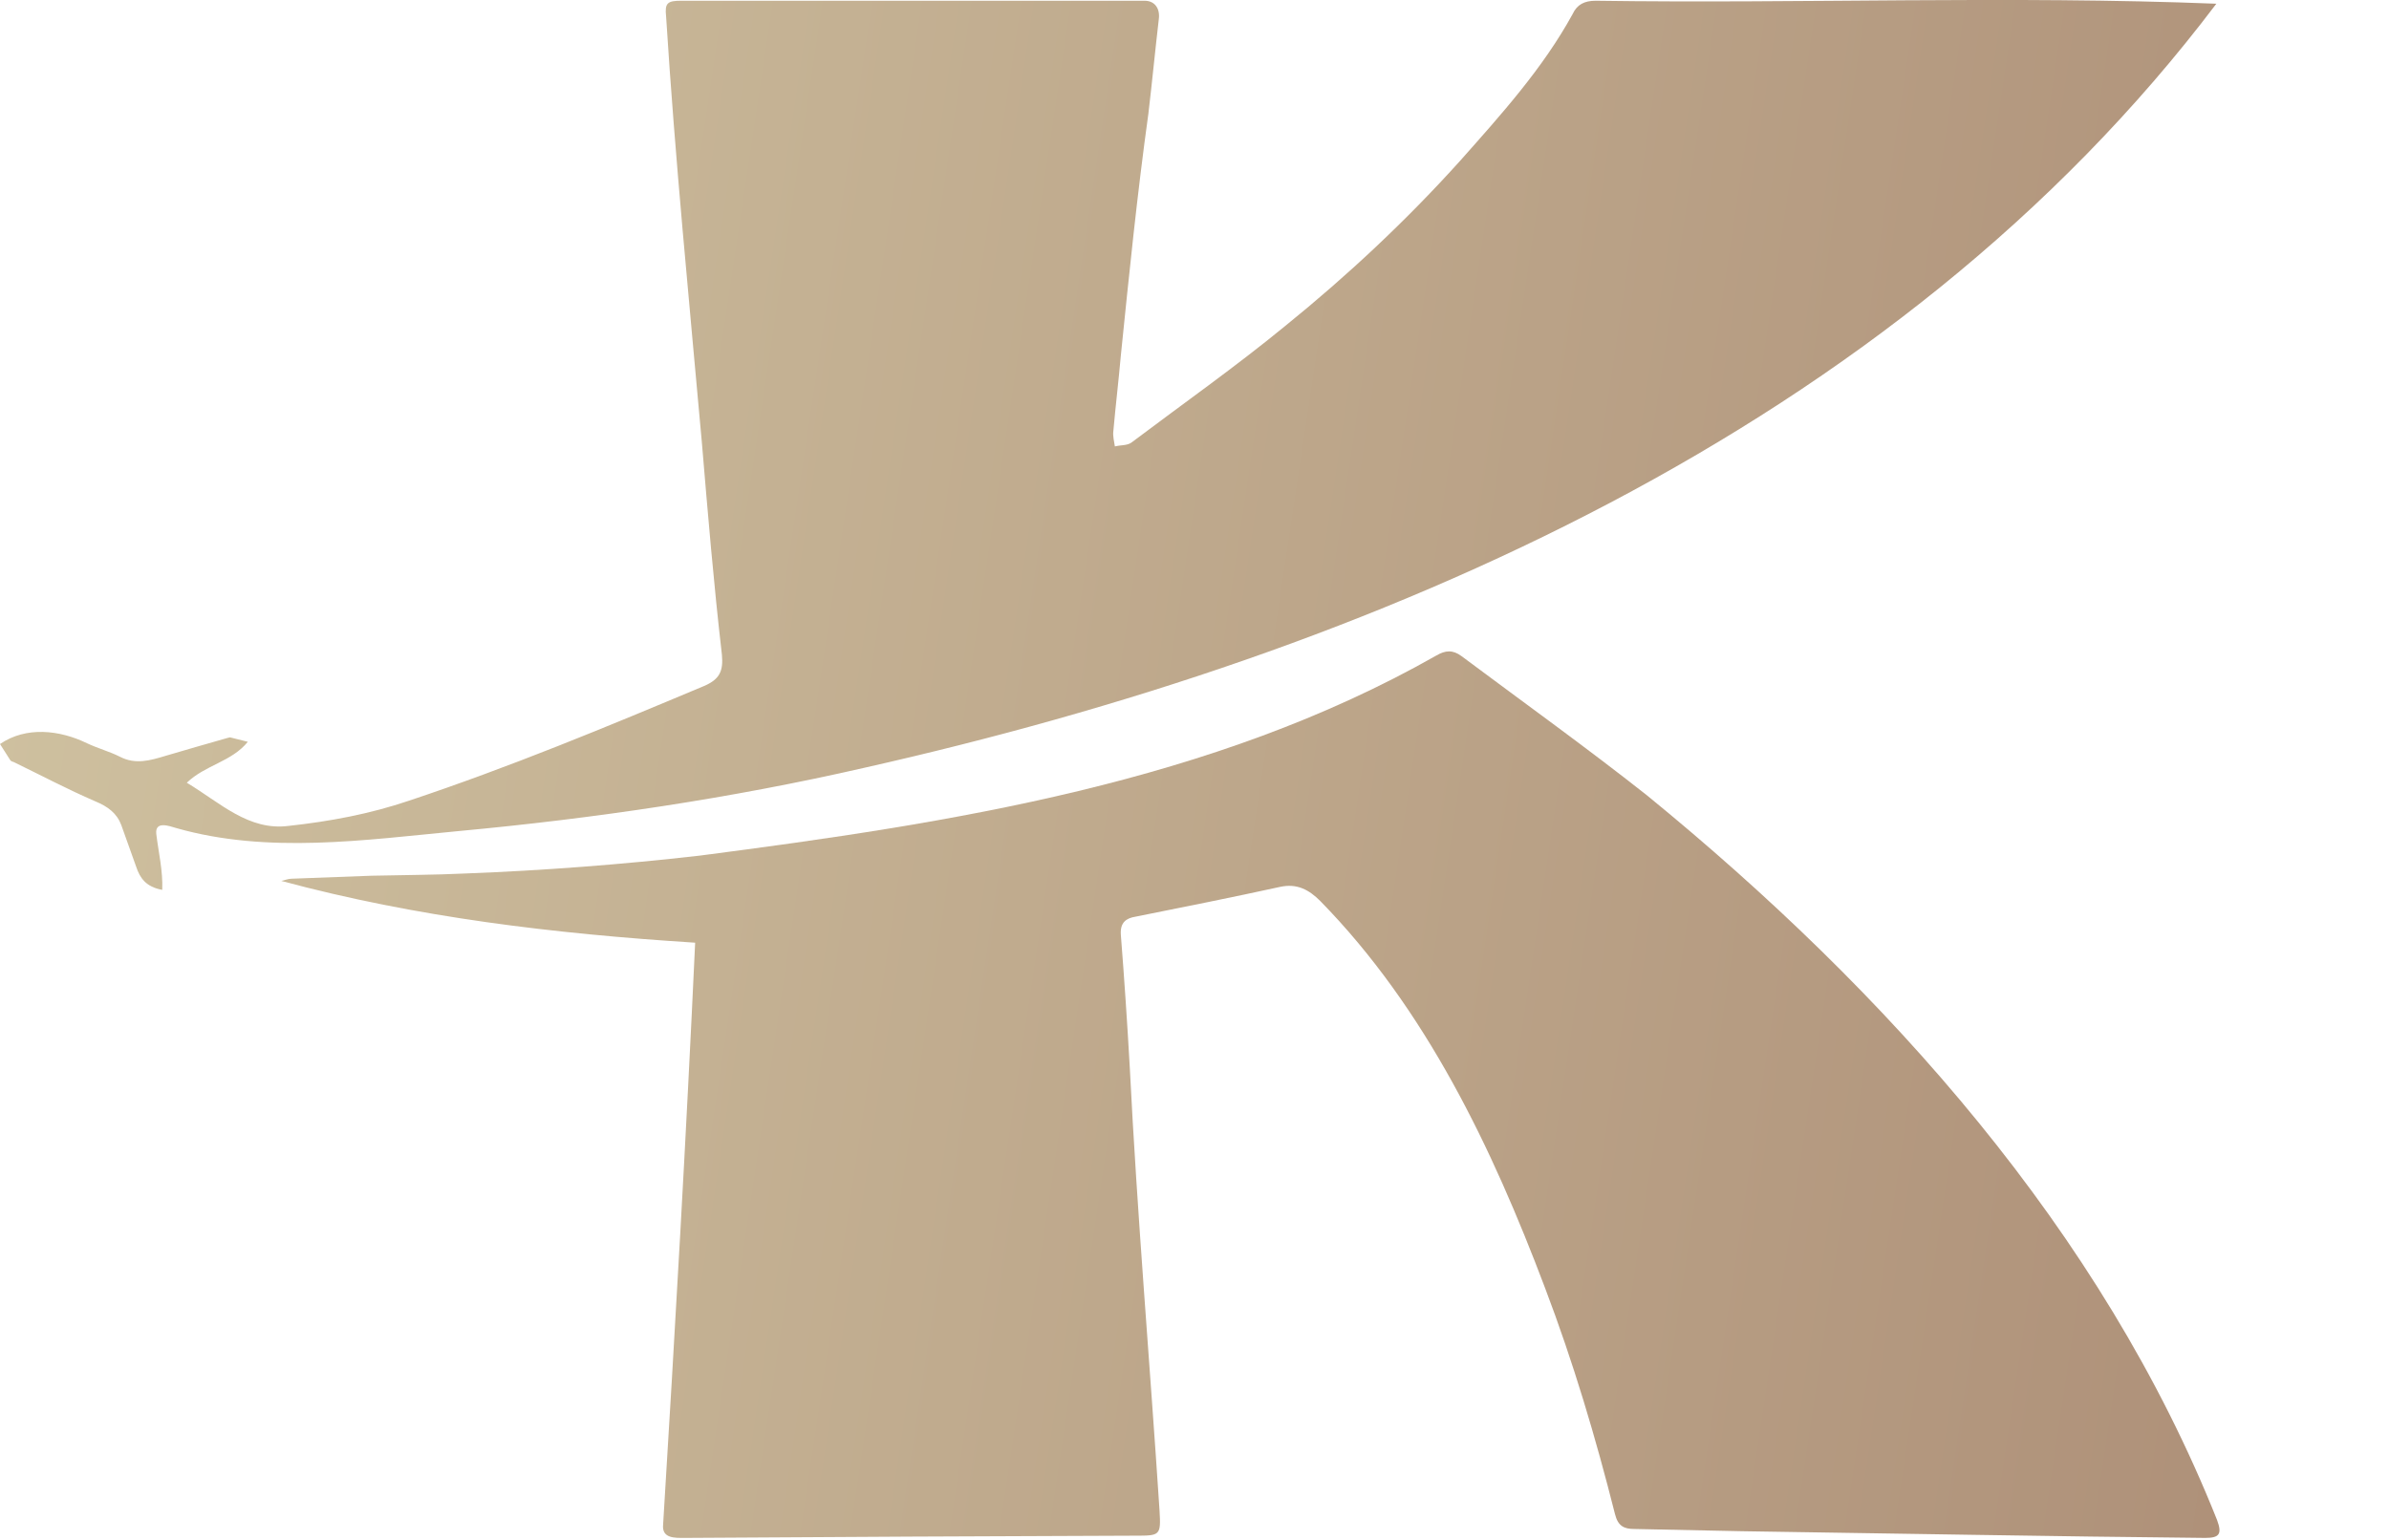<svg version="1.2" xmlns="http://www.w3.org/2000/svg" viewBox="0 0 321 207" width="321" height="207"><defs><linearGradient id="P" gradientUnits="userSpaceOnUse"/><linearGradient id="g1" x2="1" href="#P" gradientTransform="matrix(410.55,55.15,-26.976,200.813,-42.49,122.229)"><stop stop-color="#d2c6a4"/><stop offset="1" stop-color="#a88771"/></linearGradient><linearGradient id="g2" x2="1" href="#P" gradientTransform="matrix(410.55,55.15,-30.276,225.385,-30.7,34.479)"><stop stop-color="#d2c6a4"/><stop offset="1" stop-color="#a88771"/></linearGradient></defs><style>.a{fill:url(#g1)}.b{fill:url(#g2)}.c{fill:#002740}</style><path class="a" d="m93.4 126.7c-18.9-1.2-37.4-3.4-55.6-8.3 0.5-0.1 0.9-0.3 1.4-0.3q5.3-0.2 10.7-0.4c4.2-0.1 8.4-0.1 12.6-0.3 10.5-0.4 21-1.2 31.5-2.4 33.9-4.4 68.9-9.8 99-26.9 1.2-0.7 2.2-0.8 3.4 0.1 8.3 6.2 16.8 12.3 24.9 18.7 32.2 26.3 61.1 58.5 76.6 97.4 0.7 1.9 0.3 2.4-1.6 2.4-20.8-0.2-41.5-0.6-62.2-0.9-4.8-0.1-9.7-0.2-14.5-0.3-1.4 0-2.2-0.4-2.6-2-2.6-10.3-5.6-20.4-9.4-30.4-7.1-18.8-16-37.5-30.2-52-1.5-1.5-3.1-2.4-5.4-1.9-6.4 1.4-12.9 2.7-19.4 4-1.3 0.2-2.1 0.8-2 2.4q0.7 8.9 1.2 17.8c1 19.9 2.7 39.7 4 59.6 0.2 3.4 0.1 3.4-3.3 3.4q-30.3 0.1-60.5 0.3c-1.3 0-3.1 0.1-2.9-1.8 1.6-26 3.1-52.1 4.3-78.1z"/><path class="b" d="m21.8 119.6c-2.2-0.4-3-1.6-3.5-3.1q-1-2.8-2-5.6c-0.6-1.6-1.8-2.5-3.5-3.2-3.7-1.6-7.3-3.5-11-5.3-0.1 0-0.3-0.1-0.4-0.2q-0.7-1.1-1.4-2.2c3.5-2.4 8-1.9 11.7-0.1 1.5 0.7 3 1.1 4.4 1.8 2.1 1.1 4.1 0.5 6.1-0.1 2.7-0.8 5.5-1.6 8.3-2.4 0.1 0 0.3-0.1 0.4-0.1q1.2 0.3 2.4 0.6c-2.2 2.7-5.7 3.1-8.2 5.5 4.5 2.7 8.3 6.5 13.7 5.8 5.5-0.6 10.9-1.6 16.2-3.4 13.5-4.5 26.5-9.9 39.6-15.4 2.1-0.9 2.6-2 2.4-4.2-1.1-9.5-1.9-19.1-2.7-28.6-1.7-19-3.6-38.1-4.8-57.2-0.2-1.8 0.2-2.1 2-2.1q31.1 0 62.3 0c1.4 0 2.1 1.1 1.9 2.5-0.5 4.3-0.9 8.5-1.4 12.7-1.5 10.8-2.6 21.7-3.7 32.5-0.3 3.4-0.7 6.7-1 10.1-0.1 0.7 0.1 1.4 0.2 2.1 0.8-0.2 1.6-0.1 2.2-0.5 6.9-5.2 14-10.2 20.7-15.7 8.4-6.8 16.3-14.2 23.5-22.2 5.5-6.2 11.1-12.4 15.1-19.7 0.6-1.3 1.6-1.8 3.1-1.8 27.7 0.4 55.7-0.7 83.4 0.4-43.3 57.3-113.3 87.3-181.7 102.7-17.9 4.1-36.2 6.8-54.5 8.5-12.6 1.2-25.6 3.1-37.9-0.4-1-0.3-2.9-1-2.7 0.8 0.3 2.5 0.9 4.9 0.8 7.5z"/><path class="c" d="m327 0h100.5v29.6h-34v177.4h-32.5v-177.4h-34z"/><path fill-rule="evenodd" class="c" d="m508.2 207c-1.7-5.3-2.9-8.6-2.9-25.4v-32.5c0-19.3-6.5-26.3-21.3-26.3h-11.2v84.2h-32.5v-207h49.1c33.6 0 48.1 15.7 48.1 47.6v16.3c0 21.3-6.8 35.2-21.2 42 16.2 6.8 21.6 22.5 21.6 44v32c0 10 0.2 17.4 3.5 25.1zm-35.5-177.4v63.6h12.7c12.2 0 19.5-5.4 19.5-21.9v-20.4c0-14.8-5-21.3-16.5-21.3z"/><path fill-rule="evenodd" class="c" d="m630 207l-5.6-37.5h-39.9l-5.6 37.5h-29.9l33.1-207h47.6l33.1 207zm-10.1-65.6l-15.7-104.7-15.6 104.7z"/><path class="c" d="m705.7 168.9l24.8-168.9h29.9l-31.9 207h-48.5l-31.9-207h32.8l24.8 168.9z"/><path class="c" d="m806.6 87.3h44.6v29.5h-44.6v60.6h56.1v29.6h-88.7v-207h88.7v29.6h-56.1v57.6z"/><path class="c" d="m881.4 0h32.5v177.5h53.5v29.5h-86z"/></svg>